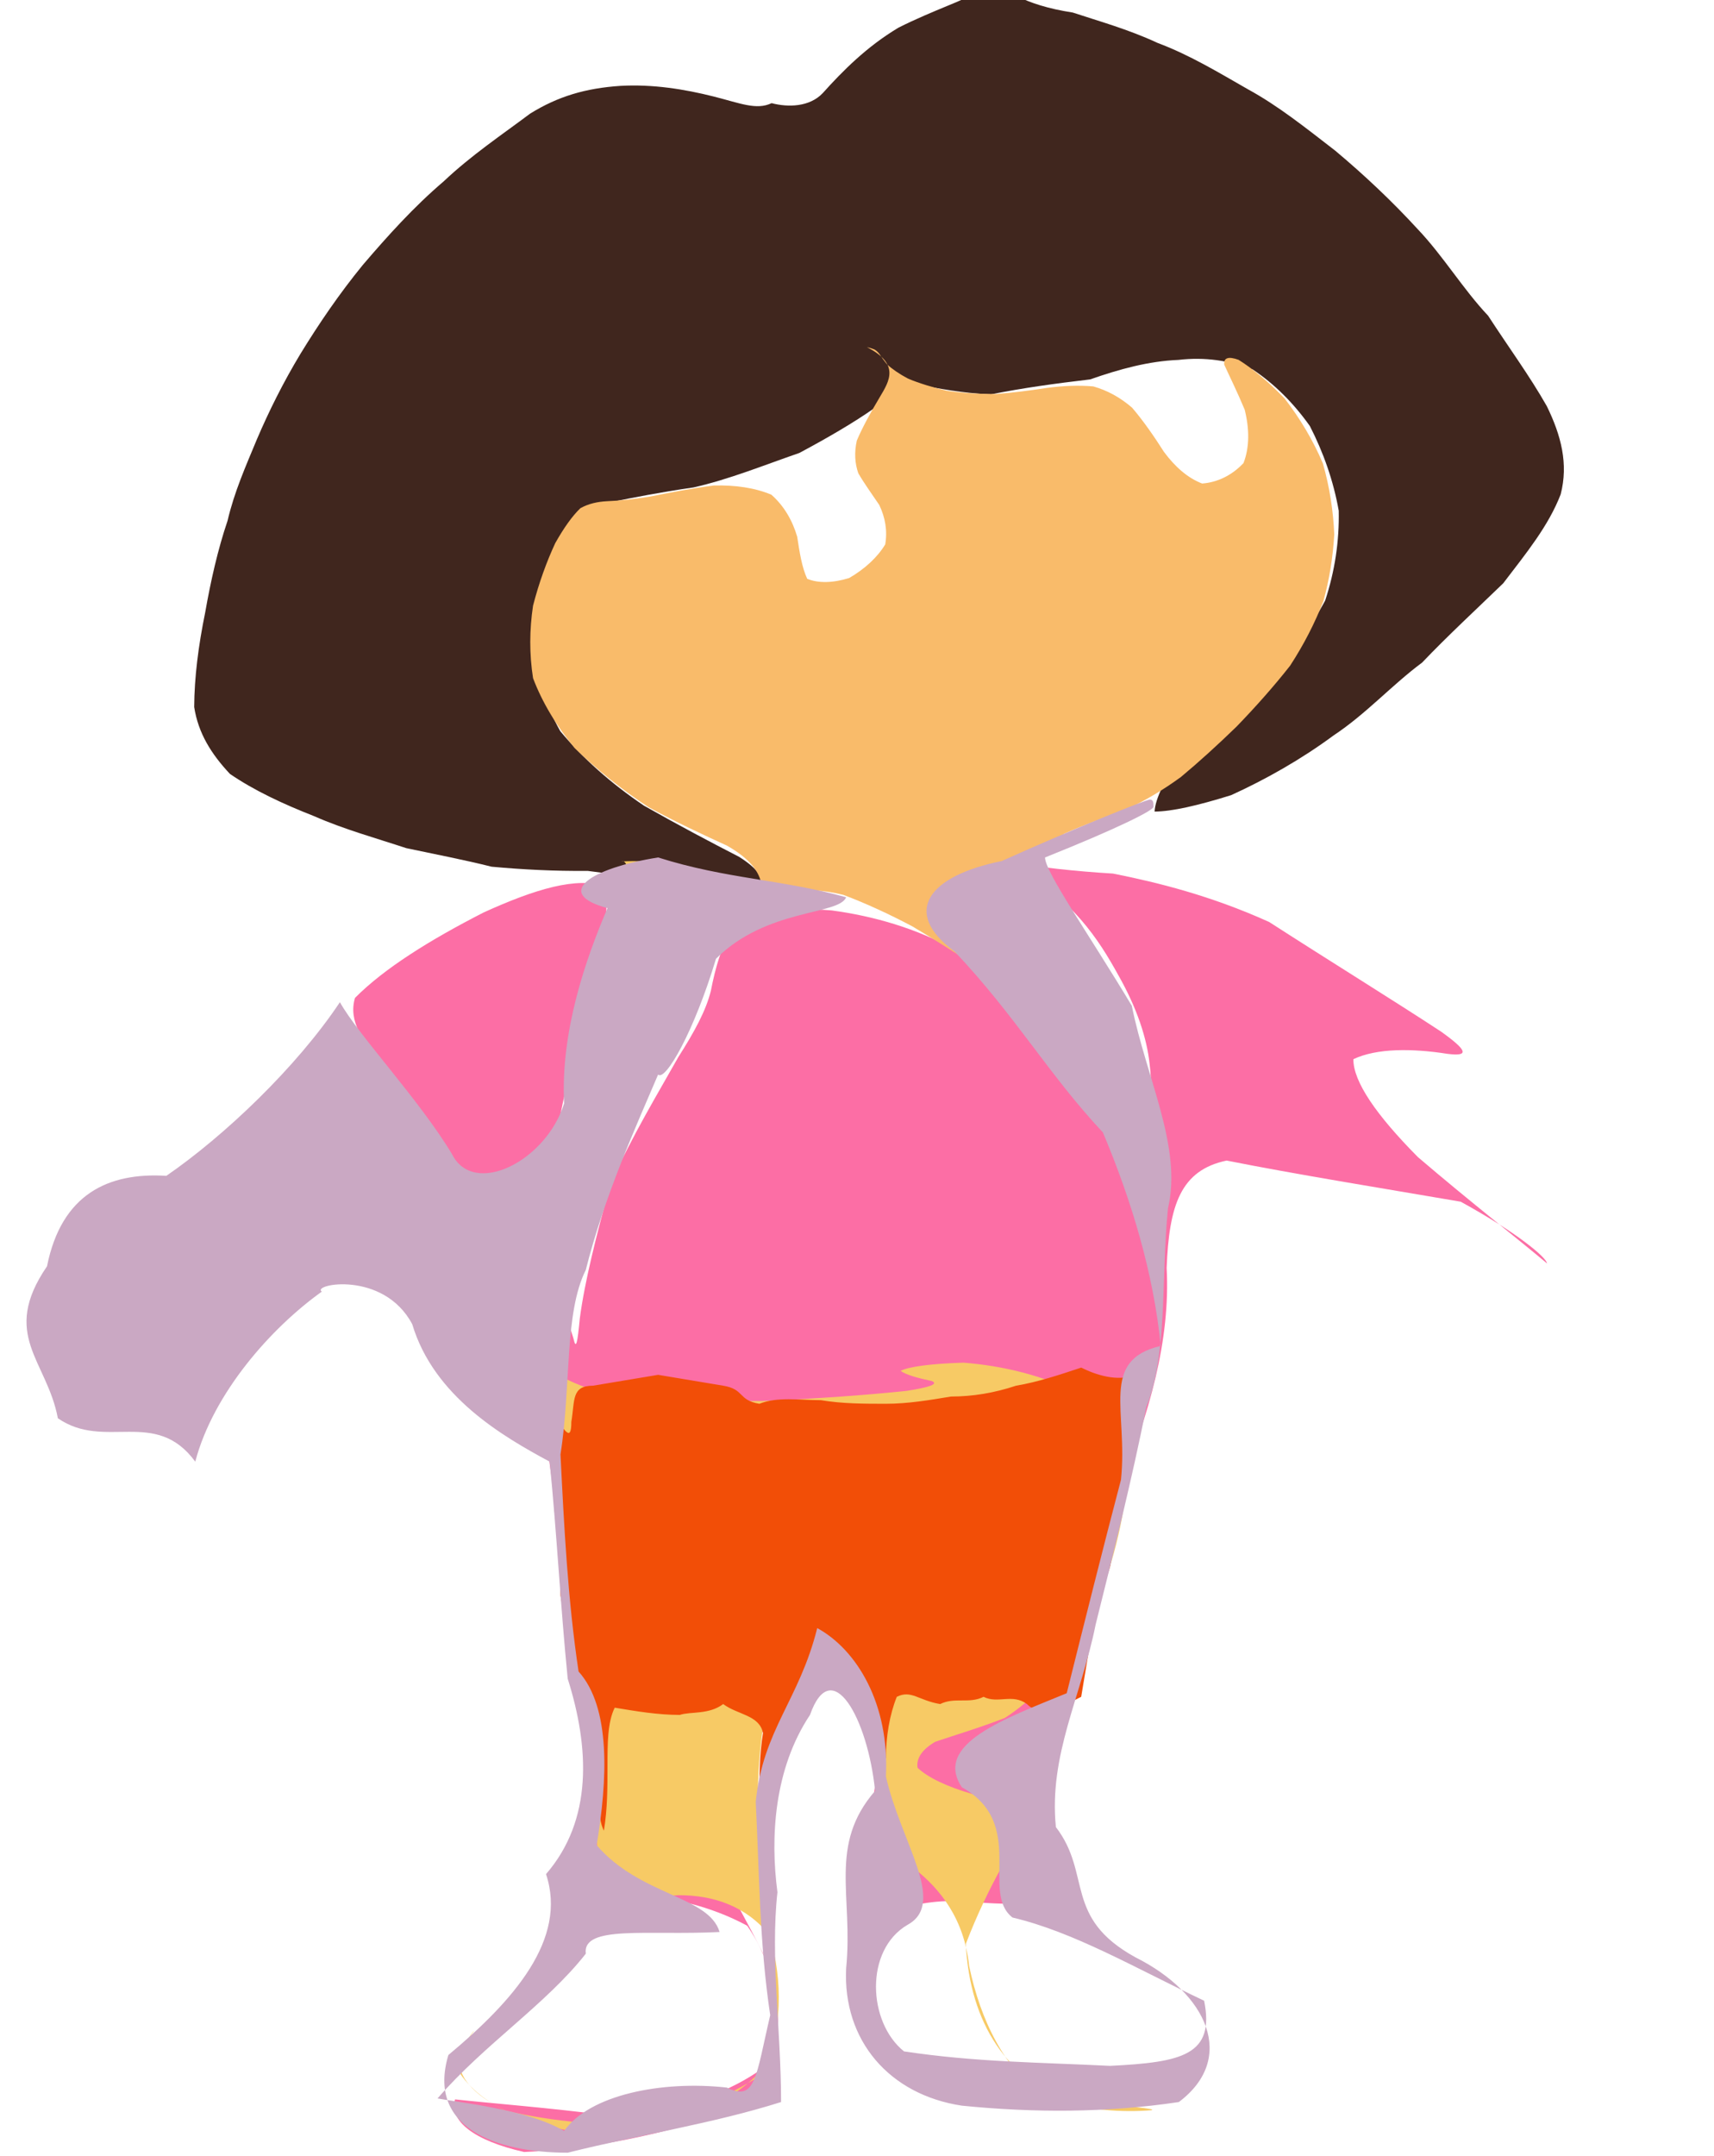 <?xml version="1.0" ?>
<svg xmlns="http://www.w3.org/2000/svg" version="1.1" width="474" height="596">
  <defs/>
  <g>
    <path d="M 267.419 -1.062 C 268.009 -0.588 268.775 -0.621 269.138 -0.807 C 269.73 -0.878 270.431 -1.212 270.957 -1.685 C 271.697 -2.13 272.431 -2.848 272.852 -3.45 C 273.253 -3.566 274.169 -3.466 275.26 -3.334 C 276.536 -2.683 278.31 -1.393 281.276 -1.041 C 284.947 0.791 289.706 2.391 296.686 3.471 C 303.534 5.75 312.026 8.08 320.112 11.862 C 328.995 15.176 336.97 20.03 345.15 24.7 C 353.509 29.259 361.125 35.373 369.228 41.626 C 377.28 48.36 384.959 55.605 392.082 63.358 C 399.149 70.794 404.566 79.879 411.534 87.268 C 417.136 95.894 422.986 103.845 427.758 112.248 C 431.719 120.331 433.777 128.201 431.601 136.629 C 428.227 145.361 422.194 152.736 415.705 161.225 C 408.308 168.382 400.424 175.651 393.269 183.147 C 384.835 189.406 377.872 197.257 368.789 203.278 C 359.928 209.82 350.145 215.38 340.472 219.779 C 331.223 222.663 324.109 224.29 319.299 224.319 C 319.479 220.757 322.2 215.078 327.038 208.676 C 334.013 202.144 341.922 195.345 349.748 188.441 C 356.704 181.256 362.299 173.793 366.475 165.977 C 369.166 157.825 370.391 149.515 370.22 141.16 C 368.773 132.938 365.982 125.051 362.237 117.754 C 357.687 111.352 352.386 106.087 346.446 102.128 C 340.035 99.644 333.158 98.623 325.889 99.478 C 317.695 99.808 309.639 102.008 301.487 104.864 C 291.729 106.011 282.728 107.253 274.008 109.01 C 266.076 108.67 259.209 107.339 253.888 106.27 C 250.337 103.972 247.818 103.398 246.428 103.956 C 245.551 105.838 244.249 108.892 241.666 112.899 C 236.176 116.755 229.032 120.936 221.06 125.194 C 211.01 128.67 201.636 132.501 191.754 134.73 C 182.391 136.078 174.969 137.564 168.926 138.777 C 164.372 139.882 161.035 141.338 158.411 143.388 C 156.087 146.324 153.833 150.394 151.504 155.772 C 149.425 162.23 147.803 169.609 147.099 177.575 C 147.936 185.779 150.457 194.106 154.934 202.087 C 161.145 209.583 168.944 216.517 178.093 222.688 C 187.634 228.09 196.617 232.829 204.378 236.818 C 209.767 240.209 211.605 243.109 210.036 245.243 C 205.469 246.091 198.519 245.814 190.21 244.664 C 181.343 243.304 171.889 241.862 162.53 240.711 C 153.325 240.799 144.39 240.339 135.937 239.553 C 128.488 237.68 120.496 236.152 112.347 234.425 C 104.151 231.713 95.105 229.215 86.89 225.596 C 78.221 222.194 70.193 218.44 63.58 213.9 C 58.444 208.419 54.829 202.69 53.701 195.417 C 53.75 187.201 54.862 178.492 56.736 169.328 C 58.27 160.604 60.226 151.89 62.927 143.942 C 64.804 135.933 67.904 128.991 71.078 121.347 C 74.383 113.618 78.32 105.701 83.119 97.748 C 88.188 89.484 93.801 81.225 100.317 73.25 C 107.249 65.145 114.447 57.163 122.664 50.16 C 130.335 42.903 138.872 37.208 146.576 31.425 C 154.302 26.625 161.961 24.376 171.578 23.734 C 180.564 23.232 189.327 24.652 197.369 26.677 C 204.724 28.533 209.182 30.51 213.387 28.512 C 217.936 29.707 223.873 29.592 227.518 25.75 C 233.056 19.587 239.683 12.898 248.476 7.642 C 257.978 2.848 268.682 -0.702 267.419 -1.062" stroke-width="0.0" fill="rgb(64, 38, 30)" opacity="1" stroke="rgb(221, 110, 77)" stroke-opacity="0.395" stroke-linecap="round" stroke-linejoin="round"/>
    <path d="M 279.791 238.454 C 287.797 239.731 297.247 240.824 307.799 241.452 C 320.075 243.9 334.782 247.513 350.987 254.837 C 368.065 265.839 385.126 276.355 398.511 285.127 C 405.868 290.393 406.386 292.037 400.33 291.285 C 390.538 289.745 380.711 289.691 374.269 292.76 C 374.234 298.981 380.608 308.205 392.128 319.83 C 406.542 332.15 419.747 342.41 427.816 349.198 C 427.684 347.613 419.698 340.768 403.953 332.149 C 381.553 328.313 358.467 324.6 339.216 320.777 C 326.523 323.441 323.301 333.05 322.631 350.452 C 323.702 370.257 317.927 390.727 309.013 412.382 C 301.023 434.7 295.478 456.894 290.577 478.172 C 289.817 496.017 292.369 511.237 293.023 522.196 C 289.264 527.027 279.035 526.599 265.391 525.416 C 251.344 525.154 239.252 529.663 234.426 538.73 C 235.714 555.86 243.971 570.53 260.302 579.042 C 279.402 582.007 299.107 579.879 315.992 579.161 C 326.414 577.357 329.123 578.548 322.653 580.066 C 308.748 580.239 291.461 581.533 273.584 580.982 C 255.54 576.767 242.288 569.572 237.182 555.767 C 237.41 535.972 238.971 513.835 242.306 491.389 C 241.762 473.416 236.765 460.581 228.939 456.104 C 221.546 463.097 214.222 474.356 206.671 484.593 C 199.179 490.398 192.523 492.266 187.66 492.349 C 185.366 492.84 186.379 496.17 190.698 503.601 C 197.624 514.862 205.806 529.343 213.714 545.199 C 217.364 560.345 213.632 573.832 202.215 583.66 C 183.418 589.863 163.808 594.081 144.934 594.801 C 131.079 591.686 124.097 586.179 125.847 580.267 C 135.613 581.329 151.753 582.566 168.419 584.724 C 188.787 583.538 203.981 577.908 214.445 568.871 C 216.699 555.625 213.785 542.565 206.623 532.253 C 196.033 526.55 185.309 524.465 175.862 523.798 C 169.125 522.442 165.417 518.966 164.327 511.878 C 164.656 500.553 164.177 484.985 162.403 466.452 C 158.511 445.649 154.567 423.757 151.657 402.112 C 141.468 383.049 132.654 366.739 121.242 355.354 C 109.706 350.18 99.781 350.009 92.685 354.369 C 87.34 356.849 87.171 355.868 91.484 350.872 C 97.86 343.169 104.161 333.323 109.156 322.779 C 111.527 312.335 110.464 302.8 106.323 294.612 C 100.192 288.005 96.286 282.143 98.169 275.823 C 106.247 267.679 118.815 259.836 133.779 252.188 C 148.112 245.673 159.658 242.238 167.373 245.051 C 168.836 253.036 165.767 265.088 161.52 281.11 C 156.584 298.649 152.611 317.067 151.06 334.597 C 152.897 349.926 156.059 361.934 158.604 370.02 C 159.316 373.226 159.708 371.09 160.342 364.423 C 161.67 354.316 164.905 341.426 168.875 327.097 C 175.049 313.552 182.017 302.08 187.57 292.211 C 192.133 285.034 195.231 279.334 196.592 273.85 C 197.792 267.688 199.547 260.842 203.635 255.064 C 210.573 251.584 219.475 250.805 229.995 251.636 C 241.465 253.184 253.331 256.498 264.642 262.775 C 274.576 272.855 283.126 285.073 292.025 296.494 C 300.694 306.364 304.727 313.983 312.242 316.859 C 314.838 316.076 317.405 312.939 316.411 308.7 C 318.389 304.385 318.618 299.599 317.921 294.077 C 317.162 286.984 314.445 278.641 309.262 269.522 C 303.708 259.466 296.906 248.879 279.791 238.454" stroke-width="0.0" fill="rgb(252, 110, 165)" opacity="1" stroke="rgb(18, 70, 167)" stroke-opacity="0.205" stroke-linecap="round" stroke-linejoin="round"/>
    <path d="M 239.736 95.952 C 240.461 96.106 241.17 96.322 241.807 96.583 C 242.378 96.914 242.852 97.361 243.268 97.929 C 243.725 98.631 244.37 99.582 245.321 100.717 C 246.701 101.984 248.639 103.331 251.15 104.673 C 254.214 105.929 257.819 107.062 261.908 108.004 C 266.302 108.645 270.881 108.93 275.59 108.888 C 280.292 108.54 284.965 107.915 289.514 107.218 C 293.913 106.644 298.196 106.432 302.329 106.801 C 306.184 107.878 309.755 109.819 313.076 112.683 C 316.173 116.302 319.076 120.49 321.909 124.926 C 324.957 129.036 328.475 132.134 332.439 133.643 C 336.68 133.341 340.705 131.37 343.886 127.993 C 345.576 123.621 345.54 118.547 344.216 113.238 C 342.136 108.253 340.009 103.992 338.552 100.777 C 338.373 98.876 339.721 98.442 342.515 99.453 C 346.341 101.828 350.71 105.438 355.239 110.125 C 359.516 115.635 363.119 121.697 365.838 128.077 C 367.713 134.66 368.72 141.269 368.983 147.727 C 368.619 154.013 367.637 160.155 365.985 166.15 C 363.636 172.163 360.6 178.127 356.767 184.005 C 352.234 189.769 347.241 195.376 341.982 200.816 C 336.719 205.919 331.569 210.604 326.576 214.761 C 321.691 218.328 316.736 221.267 311.433 223.753 C 305.689 225.887 299.838 227.969 294.325 230.42 C 289.803 233.493 287.214 237.462 287.277 242.637 C 289.609 248.641 293.253 254.744 297.471 260.289 C 301.262 264.574 303.855 266.986 304.879 267.288 C 304.044 265.607 301.486 262.458 297.569 258.506 C 292.877 254.456 288.078 251.097 283.686 249.208 C 280.056 249.136 277.45 250.969 275.829 254.236 C 275.019 258.285 274.681 262.347 274.319 265.692 C 273.436 267.637 271.642 267.779 268.58 266.192 C 264.159 263.361 258.602 259.778 252.329 256.054 C 245.741 252.571 239.224 249.586 233.209 247.335 C 227.81 246.004 222.972 245.707 218.542 246.43 C 214.194 248.155 209.822 250.843 205.454 254.198 C 201.263 257.845 197.54 261.474 194.59 264.654 C 192.705 266.959 192.055 268.042 192.746 267.674 C 194.757 265.805 197.855 262.665 201.732 258.524 C 205.688 253.764 208.826 248.782 210.508 244.029 C 209.615 240.025 206.285 236.701 200.991 233.71 C 194.33 230.683 186.947 227.22 179.353 223.108 C 171.934 218.231 164.996 212.697 158.883 206.734 C 153.773 200.497 149.916 194.055 147.413 187.443 C 146.362 180.756 146.414 174.042 147.409 167.415 C 149.052 161.058 151.175 155.225 153.551 150.121 C 155.943 145.874 158.248 142.631 160.506 140.462 C 162.789 139.202 165.198 138.675 167.889 138.533 C 171.158 138.399 175.141 138.018 179.855 137.238 C 185.284 136.149 191.21 134.99 197.4 134.19 C 203.393 134.038 208.781 134.829 213.318 136.734 C 216.811 139.809 219.139 143.838 220.463 148.355 C 221.138 152.843 221.798 156.906 223.23 159.98 C 226.286 161.252 230.382 161.145 234.824 159.768 C 239.094 157.303 242.619 154.092 244.805 150.473 C 245.46 146.674 244.809 143.035 243.155 139.568 C 241.011 136.398 238.949 133.552 237.358 130.803 C 236.395 128.028 236.223 125.057 236.948 121.777 C 238.483 118.144 240.705 114.123 243.3 109.763 C 246.041 105.211 248.846 100.578 239.736 95.952" stroke-width="0.0" fill="rgb(249, 187, 106)" opacity="1" stroke="rgb(106, 3, 40)" stroke-opacity="0.552" stroke-linecap="round" stroke-linejoin="round"/>
    <path d="M 171.835 238.117 C 176.079 237.871 180.255 237.996 184.223 239.065 C 187.783 241.697 190.689 246.135 192.546 252.571 C 192.851 261.093 191.293 271.603 187.753 283.615 C 182.328 296.376 175.696 309.212 168.502 321.494 C 161.366 332.771 154.973 342.961 149.904 352.035 C 146.513 360.065 145.214 367.159 146.405 373.377 C 150.459 378.544 157.619 382.564 167.866 385.312 C 180.684 386.857 195.33 387.398 210.919 387.233 C 226.359 386.569 240.057 385.554 250.723 384.435 C 257.369 383.399 259.512 382.512 257.714 381.725 C 253.921 380.913 250.434 379.987 249.081 378.895 C 251.148 377.799 257.16 376.915 266.462 376.639 C 277.564 377.516 288.756 380.248 298.571 385.32 C 305.85 392.89 310.061 402.795 311.083 414.618 C 309.249 427.567 305.042 440.576 299.182 452.578 C 292.547 462.59 285.377 470.021 277.896 474.83 C 270.609 477.673 264.04 479.581 258.641 481.417 C 255.036 483.534 253.328 485.966 253.749 488.616 C 256.622 491.324 261.866 493.826 268.999 495.899 C 276.821 497.766 282.818 499.997 284.454 503.564 C 280.714 509.651 273.421 520.781 267.098 537.279 C 268.164 559.233 278.73 575.349 296.81 580.784 C 312.608 582.241 320.21 582.86 318.38 583.261 C 310.641 583.905 300.062 583.364 288.679 579.836 C 277.728 571.647 271.215 558.597 268.019 543.432 C 266.648 530.457 260.121 522.129 252.661 516.334 C 247.565 509.792 244.794 500.575 243.182 488.785 C 241.015 476.006 236.768 464.406 230.483 456.84 C 223.186 456.839 216.438 463.598 211.321 475.487 C 208.825 490.5 209.073 507.144 211.3 524.191 C 213.756 540.78 215.04 555.952 213.375 568.692 C 207.047 577.744 196.514 583.663 182.871 586.966 C 167.909 587.811 153.025 586.483 139.831 583.371 C 130.625 578.914 126.543 573.916 127.005 568.624 C 128.917 564.221 130.605 561.578 131.118 561.326 C 129.602 563.159 127.143 567.224 127.383 573.33 C 132.742 581.168 144.106 586.992 160.258 589.39 C 178.634 587.876 196.572 582.569 210.403 573.605 C 216.654 561.455 216.46 547.497 212.861 534.919 C 206.39 526.924 197.473 523.784 187.507 523.828 C 178.387 524.795 171.4 524.666 166.877 521.685 C 164.858 515.429 164.658 505.84 165.256 493.507 C 165.696 479.154 165.314 463.538 163.901 447.393 C 161.347 431.293 157.603 415.653 152.861 400.568 C 146.795 386.23 139.334 373.16 130.517 362.095 C 120.483 354.072 109.23 350.383 97.398 351.57 C 85.918 356.95 75.166 364.531 65.202 372.754 C 55.912 380.119 47.327 385.447 39.266 388.062 C 31.768 388.293 25.053 386.367 19.486 382.39 C 15.477 376.282 13.727 368.568 14.97 360.123 C 19.274 352.219 26.16 345.413 35.128 339.427 C 45.727 333.767 57.408 327.225 69.569 318.351 C 81.302 308.399 91.685 300.113 100.005 295.663 C 105.664 296.563 108.924 302.309 110.382 311.039 C 110.732 320.775 110.846 329.684 111.563 336.521 C 113.511 340.872 117.098 342.609 122.543 341.949 C 129.437 339.244 137.233 334.713 145.124 328.608 C 152.382 321.051 158.36 311.88 163.105 301.255 C 166.668 289.447 169.411 276.791 171.618 263.703 C 173.405 250.394 175.029 236.999 171.835 238.117" stroke-width="0.0" fill="rgb(247, 202, 101)" opacity="1" stroke="rgb(101, 210, 245)" stroke-opacity="0.553" stroke-linecap="round" stroke-linejoin="round"/>
    <path d="M 152.0 321.0 C 153.0 321.0 154.0 322.0 155.0 322.0 C 156.0 322.0 157.0 322.0 158.0 322.0 C 158.0 323.0 158.0 324.0 158.0 325.0 C 158.0 326.0 157.0 327.0 156.0 328.0 C 156.0 329.0 156.0 330.0 156.0 331.0 C 157.0 332.0 157.0 333.0 157.0 334.0 C 157.0 335.0 154.0 335.0 153.0 341.0 C 152.0 346.0 149.0 351.0 147.0 357.0 C 145.0 363.0 145.0 369.0 147.0 375.0 C 152.0 379.0 154.0 385.0 153.0 391.0 C 156.0 395.0 158.0 399.0 158.0 393.0 C 159.0 387.0 158.0 383.0 164.0 383.0 C 170.0 382.0 176.0 381.0 182.0 380.0 C 188.0 381.0 194.0 382.0 200.0 383.0 C 206.0 384.0 204.0 387.0 210.0 388.0 C 215.0 386.0 221.0 387.0 227.0 387.0 C 233.0 388.0 239.0 388.0 245.0 388.0 C 251.0 388.0 257.0 387.0 263.0 386.0 C 269.0 386.0 275.0 385.0 281.0 383.0 C 287.0 382.0 293.0 380.0 299.0 378.0 C 303.0 380.0 309.0 382.0 314.0 380.0 C 315.0 385.0 315.0 391.0 314.0 397.0 C 313.0 403.0 312.0 409.0 311.0 415.0 C 310.0 421.0 308.0 427.0 307.0 433.0 C 305.0 439.0 304.0 445.0 302.0 451.0 C 301.0 457.0 300.0 463.0 299.0 469.0 C 293.0 472.0 288.0 475.0 284.0 471.0 C 280.0 468.0 276.0 471.0 272.0 469.0 C 268.0 471.0 264.0 469.0 260.0 471.0 C 254.0 470.0 252.0 467.0 248.0 469.0 C 246.0 474.0 245.0 480.0 245.0 486.0 C 243.0 486.0 243.0 480.0 243.0 474.0 C 240.0 473.0 242.0 470.0 237.0 467.0 C 233.0 463.0 233.0 457.0 230.0 456.0 C 227.0 457.0 227.0 463.0 226.0 469.0 C 223.0 474.0 217.0 475.0 215.0 481.0 C 214.0 487.0 213.0 493.0 212.0 499.0 C 211.0 505.0 209.0 503.0 210.0 497.0 C 210.0 491.0 210.0 485.0 211.0 479.0 C 210.0 474.0 204.0 474.0 200.0 471.0 C 196.0 474.0 191.0 473.0 188.0 474.0 C 182.0 474.0 176.0 473.0 170.0 472.0 C 168.0 476.0 168.0 482.0 168.0 488.0 C 168.0 494.0 168.0 500.0 167.0 506.0 C 165.0 502.0 166.0 496.0 165.0 490.0 C 164.0 485.0 165.0 480.0 165.0 474.0 C 160.0 470.0 158.0 465.0 157.0 459.0 C 157.0 453.0 156.0 447.0 155.0 441.0 C 155.0 435.0 154.0 429.0 154.0 423.0 C 153.0 417.0 153.0 411.0 153.0 405.0 C 153.0 399.0 149.0 396.0 148.0 390.0 C 146.0 384.0 141.0 378.0 139.0 372.0 C 134.0 366.0 129.0 360.0 123.0 356.0 C 117.0 353.0 114.0 349.0 110.0 349.0 C 105.0 351.0 101.0 349.0 95.0 352.0 C 89.0 354.0 85.0 353.0 91.0 351.0 C 97.0 348.0 103.0 345.0 109.0 342.0 C 115.0 339.0 119.0 342.0 125.0 341.0 C 131.0 338.0 137.0 335.0 142.0 331.0 C 147.0 327.0 151.0 321.0 152.0 321.0" stroke-width="0.0" fill="rgb(242, 78, 7)" opacity="1.0" stroke="rgb(12, 185, 152)" stroke-opacity="0.16" stroke-linecap="round" stroke-linejoin="round"/>
    <path d="M 318.0 221.0 C 319.0 221.0 319.0 222.0 319.0 223.0 C 319.0 224.0 309.0 229.0 289.0 237.0 C 289.0 241.0 301.0 258.0 313.0 278.0 C 317.0 298.0 327.0 317.0 323.0 334.0 C 321.0 354.0 323.0 374.0 317.0 389.0 C 313.0 409.0 308.0 429.0 303.0 449.0 C 299.0 469.0 290.0 485.0 292.0 505.0 C 302.0 518.0 294.0 530.0 314.0 541.0 C 334.0 551.0 342.0 569.0 326.0 581.0 C 306.0 584.0 286.0 584.0 266.0 582.0 C 246.0 579.0 233.0 564.0 234.0 544.0 C 236.0 524.0 229.0 510.0 242.0 495.0 C 240.0 475.0 230.0 457.0 224.0 474.0 C 214.0 489.0 213.0 508.0 215.0 523.0 C 213.0 541.0 216.0 561.0 216.0 581.0 C 197.0 587.0 177.0 590.0 157.0 595.0 C 137.0 595.0 118.0 588.0 124.0 568.0 C 142.0 553.0 157.0 536.0 151.0 518.0 C 164.0 503.0 163.0 483.0 157.0 464.0 C 155.0 444.0 154.0 424.0 152.0 404.0 C 139.0 397.0 120.0 386.0 114.0 366.0 C 106.0 351.0 86.0 355.0 89.0 357.0 C 75.0 367.0 59.0 385.0 54.0 404.0 C 43.0 389.0 29.0 401.0 16.0 392.0 C 13.0 376.0 0.0 369.0 13.0 350.0 C 17.0 330.0 30.0 324.0 46.0 325.0 C 62.0 314.0 82.0 295.0 94.0 277.0 C 99.0 286.0 116.0 304.0 125.0 319.0 C 131.0 331.0 151.0 321.0 156.0 305.0 C 155.0 285.0 162.0 265.0 168.0 251.0 C 153.0 247.0 163.0 240.0 182.0 237.0 C 201.0 243.0 216.0 243.0 234.0 248.0 C 232.0 253.0 212.0 251.0 198.0 265.0 C 192.0 285.0 184.0 299.0 182.0 297.0 C 176.0 311.0 167.0 331.0 162.0 351.0 C 156.0 363.0 158.0 383.0 155.0 402.0 C 156.0 422.0 157.0 442.0 160.0 462.0 C 169.0 472.0 168.0 492.0 165.0 510.0 C 177.0 524.0 196.0 524.0 199.0 534.0 C 179.0 535.0 161.0 532.0 162.0 540.0 C 151.0 554.0 134.0 565.0 121.0 580.0 C 126.0 581.0 146.0 583.0 156.0 589.0 C 163.0 579.0 183.0 575.0 201.0 577.0 C 209.0 581.0 209.0 574.0 213.0 557.0 C 210.0 537.0 210.0 518.0 209.0 498.0 C 211.0 478.0 221.0 470.0 226.0 450.0 C 237.0 456.0 246.0 471.0 245.0 491.0 C 249.0 509.0 262.0 526.0 251.0 532.0 C 239.0 539.0 240.0 559.0 250.0 567.0 C 270.0 570.0 287.0 570.0 307.0 571.0 C 327.0 570.0 336.0 568.0 333.0 553.0 C 314.0 544.0 297.0 534.0 280.0 530.0 C 271.0 523.0 284.0 504.0 266.0 494.0 C 258.0 482.0 278.0 475.0 295.0 468.0 C 300.0 448.0 305.0 428.0 310.0 409.0 C 312.0 390.0 304.0 376.0 321.0 372.0 C 319.0 352.0 313.0 332.0 305.0 313.0 C 290.0 297.0 281.0 281.0 264.0 263.0 C 249.0 252.0 257.0 242.0 277.0 238.0 C 297.0 229.0 317.0 221.0 318.0 221.0" stroke-width="0.0" fill="rgb(202, 168, 195)" opacity="1.0" stroke="rgb(169, 68, 231)" stroke-opacity="0.908" stroke-linecap="round" stroke-linejoin="round"/>
  </g>
</svg>
